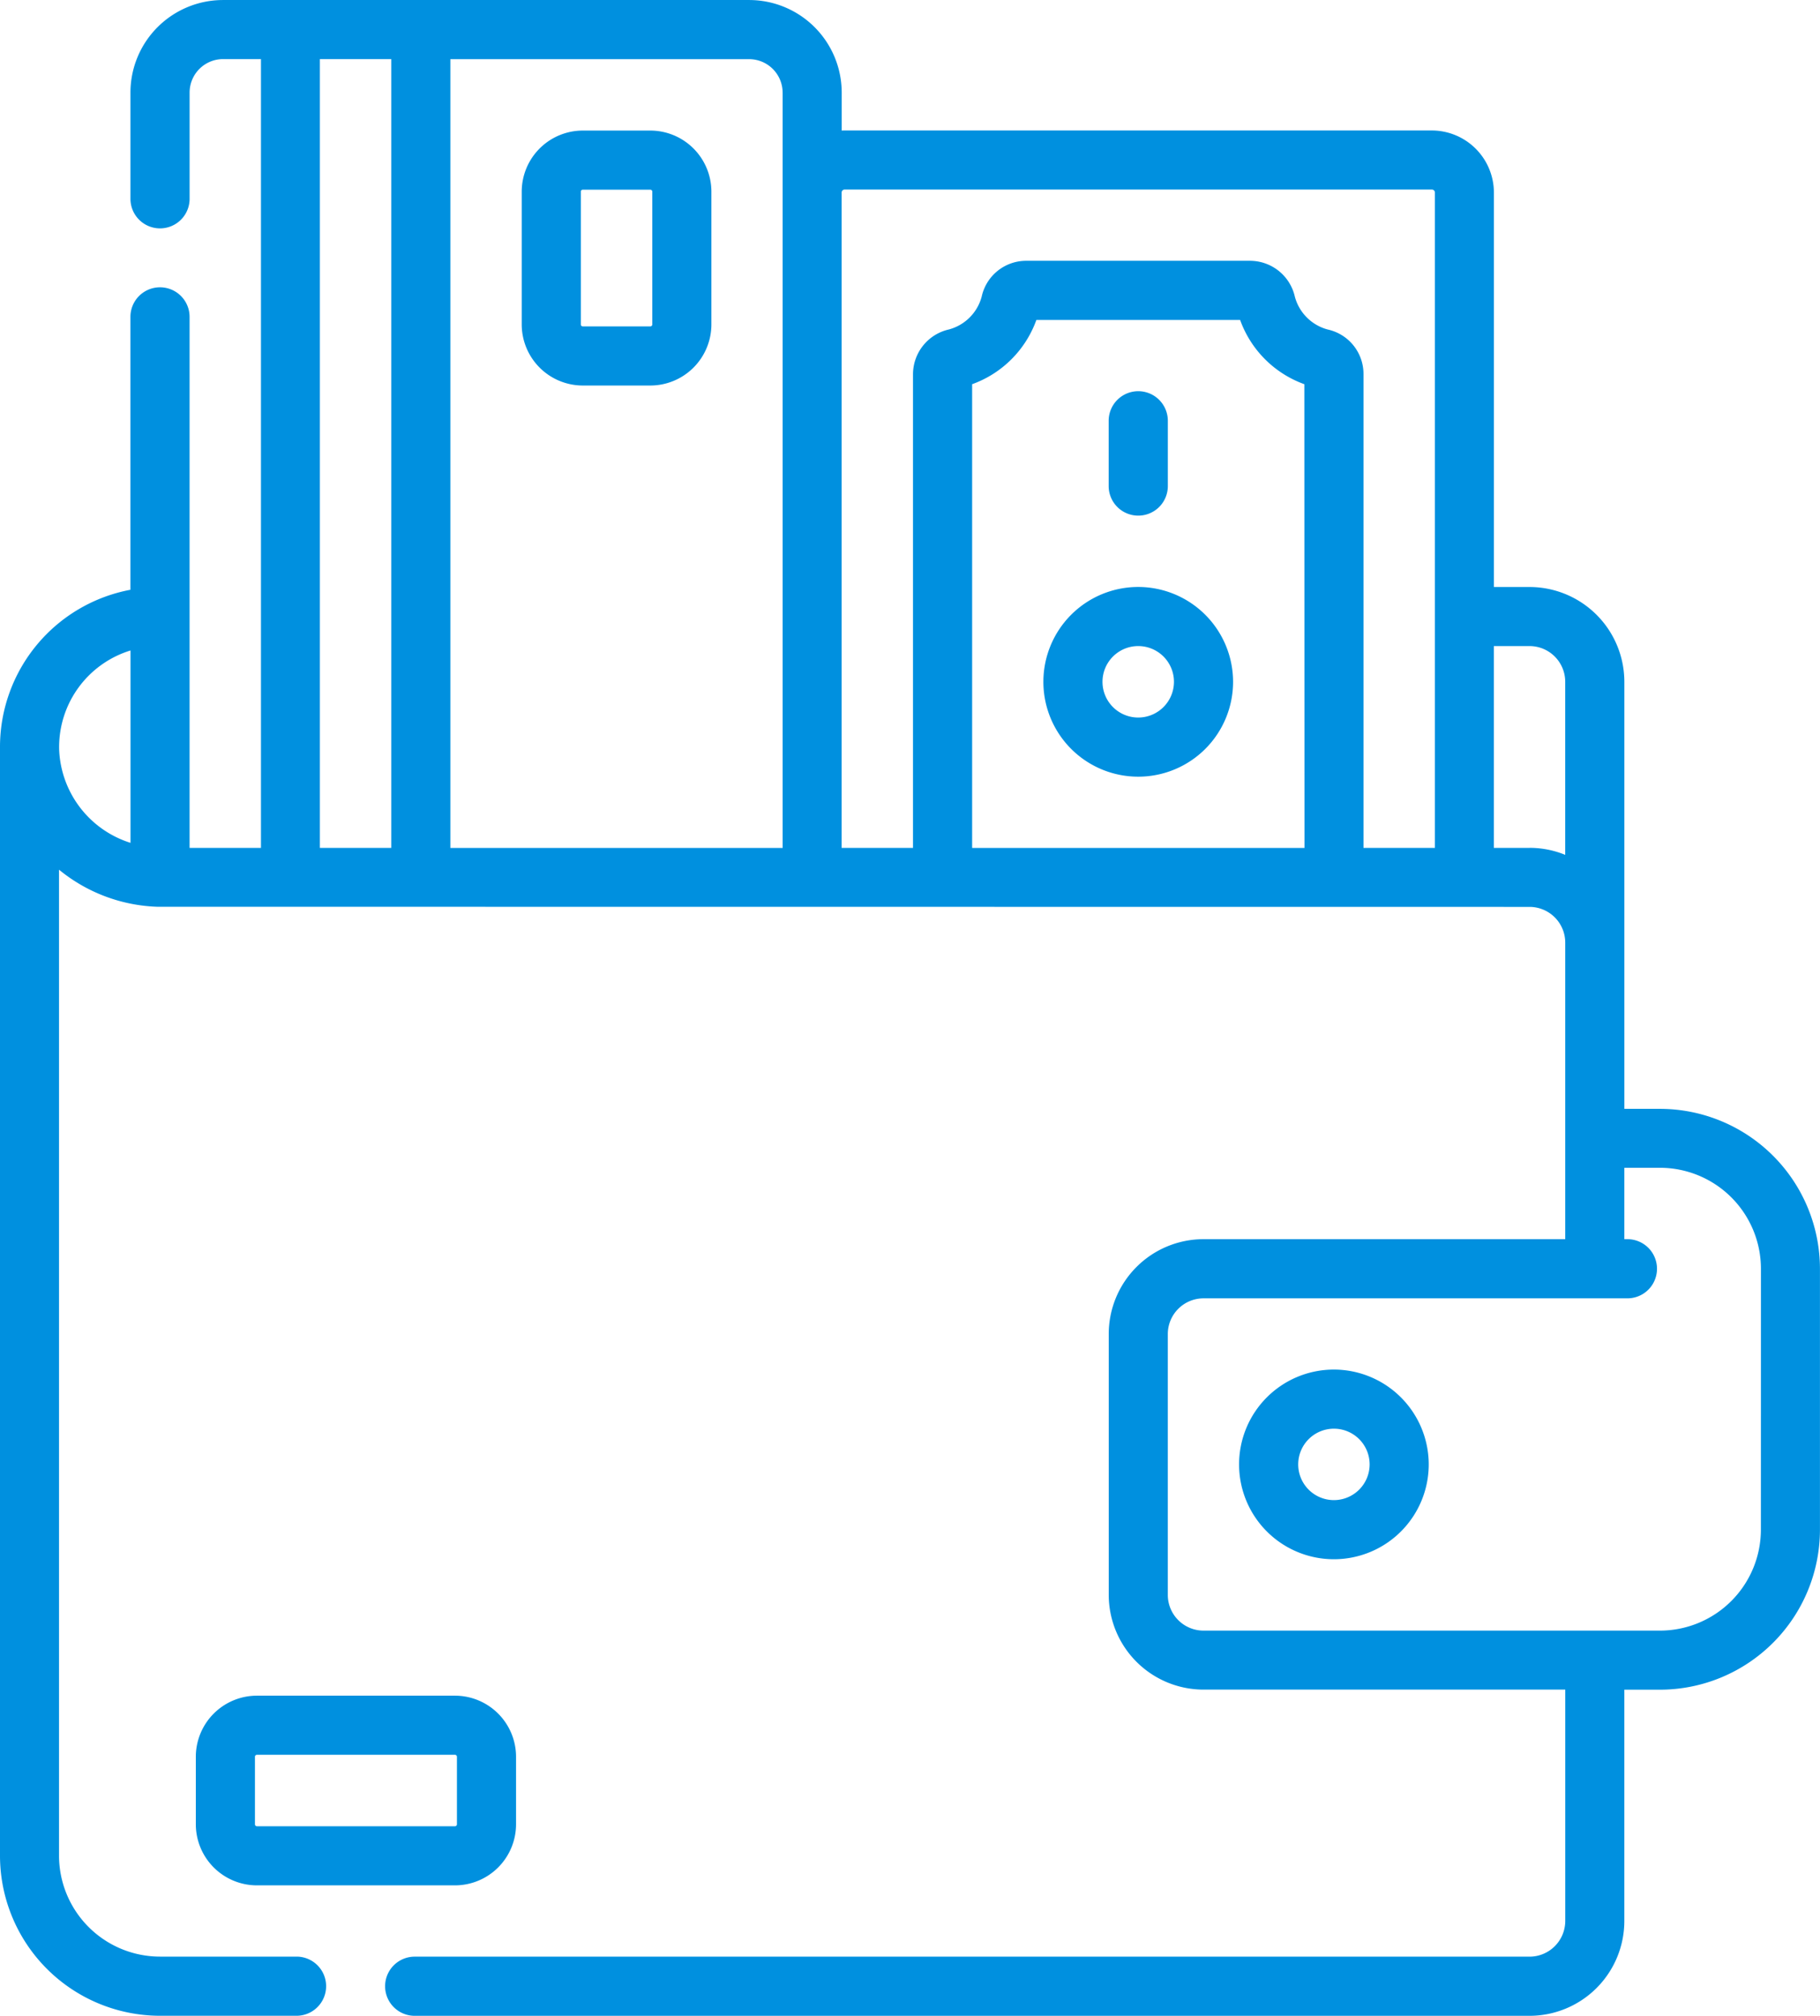 <svg xmlns="http://www.w3.org/2000/svg" width="83.07" height="92">
    <defs>
        <style>
            .cls-1{fill:#0090df}
        </style>
    </defs>
    <g id="wallet_icon" data-name="wallet icon" transform="translate(-247 -106.276)">
        <path id="Path_51811" data-name="Path 51811" class="cls-1" d="M298.892 435.2v-3.081a2.791 2.791 0 0 0-2.788-2.788h-9.04a2.791 2.791 0 0 0-2.788 2.788v3.081a2.791 2.791 0 0 0 2.788 2.788h9.04a2.791 2.791 0 0 0 2.788-2.788zm-11.918 0v-3.081a.09.09 0 0 1 .09-.09h9.04a.09.09 0 0 1 .09.09v3.081a.09.09 0 0 1-.09.09h-9.04a.09.09 0 0 1-.09-.09zm0 0" transform="translate(-28.338 -245.666)"/>
        <path id="Path_51812" data-name="Path 51812" class="cls-1" d="M487.406 367.2a4.328 4.328 0 1 0 4.328 4.329 4.333 4.333 0 0 0-4.328-4.329zm0 5.958a1.63 1.63 0 1 1 1.631-1.63 1.632 1.632 0 0 1-1.631 1.63zm0 0" transform="translate(-179.523 -198.418)"/>
        <path id="Path_51813" data-name="Path 51813" class="cls-1" d="M322.768 156.882h-1.628v-19.49a4.33 4.33 0 0 0-4.325-4.325h-1.629v-18a2.838 2.838 0 0 0-2.836-2.836h-26.792c-.047 0-.093 0-.14.006V110.5a4.227 4.227 0 0 0-4.223-4.223h-24.018a4.227 4.227 0 0 0-4.223 4.223v4.849a1.348 1.348 0 1 0 2.7 0V110.5a1.529 1.529 0 0 1 1.527-1.527h1.73v36h-3.258v-24.235a1.348 1.348 0 1 0-2.7 0v12.455a7.3 7.3 0 0 0-5.953 7.132V190.974a7.31 7.31 0 0 0 7.3 7.3h6.235a1.348 1.348 0 1 0 0-2.7H254.3a4.612 4.612 0 0 1-4.606-4.606v-45a7.468 7.468 0 0 0 4.486 1.692l62.634.006a1.631 1.631 0 0 1 1.628 1.629v13.536H301.93a4.329 4.329 0 0 0-4.324 4.325v11.907a4.329 4.329 0 0 0 4.324 4.325h16.513v10.559a1.631 1.631 0 0 1-1.628 1.629h-50.888a1.348 1.348 0 0 0 0 2.7h50.888a4.329 4.329 0 0 0 4.324-4.325v-10.559h1.629a7.31 7.31 0 0 0 7.3-7.3v-11.909a7.309 7.309 0 0 0-7.3-7.3zM249.7 140.5a4.613 4.613 0 0 1 3.257-4.537v8.78a4.655 4.655 0 0 1-3.257-4.243zm35.861-25.574h26.791a.141.141 0 0 1 .141.14v29.908h-3.259v-21.62a2.077 2.077 0 0 0-1.634-2.04 2.116 2.116 0 0 1-1.5-1.5 2.1 2.1 0 0 0-2.04-1.635h-10.213a2.077 2.077 0 0 0-2.04 1.634 2.115 2.115 0 0 1-1.5 1.5 2.1 2.1 0 0 0-1.635 2.04v21.62h-3.258v-29.907a.14.14 0 0 1 .14-.14zm20.979 30.049h-15.169v-21.164a4.868 4.868 0 0 0 2.932-2.932h9.3a4.865 4.865 0 0 0 2.931 2.932zM282.722 110.5v34.476h-15.166v-36h13.638a1.529 1.529 0 0 1 1.527 1.527zM261.6 144.974v-36h3.259v36zm55.213 0h-1.629v-9.212h1.629a1.63 1.63 0 0 1 1.628 1.629v7.9a4.29 4.29 0 0 0-1.628-.32zm10.559 31.116a4.612 4.612 0 0 1-4.606 4.606h-20.835a1.631 1.631 0 0 1-1.629-1.629V167.16a1.631 1.631 0 0 1 1.629-1.629h19.349a1.348 1.348 0 1 0 0-2.7h-.141v-3.258h1.629a4.611 4.611 0 0 1 4.606 4.605zm0 0"/>
        <path id="Path_51814" data-name="Path 51814" class="cls-1" d="M450.129 218.1a4.329 4.329 0 1 0 4.328 4.329 4.333 4.333 0 0 0-4.328-4.329zm0 5.959a1.631 1.631 0 1 1 1.63-1.631 1.633 1.633 0 0 1-1.63 1.631zm0 0" transform="translate(-151.176 -85.035)"/>
        <path id="Path_51815" data-name="Path 51815" class="cls-1" d="M459.575 186.5a1.349 1.349 0 0 0 1.349-1.349v-2.98a1.349 1.349 0 1 0-2.7 0v2.98a1.349 1.349 0 0 0 1.349 1.349zm0 0" transform="translate(-160.621 -56.691)"/>
        <path id="Path_51816" data-name="Path 51816" class="cls-1" d="M349.19 142.764h3.081a2.791 2.791 0 0 0 2.788-2.788v-6.06a2.791 2.791 0 0 0-2.788-2.788h-3.081a2.791 2.791 0 0 0-2.788 2.788v6.06a2.791 2.791 0 0 0 2.788 2.788zm-.09-8.848a.09.09 0 0 1 .09-.09h3.081a.09.09 0 0 1 .09.09v6.06a.09.09 0 0 1-.09.09h-3.081a.09.09 0 0 1-.09-.09zm0 0" transform="translate(-75.589 -18.893)"/>
    </g>
</svg>
